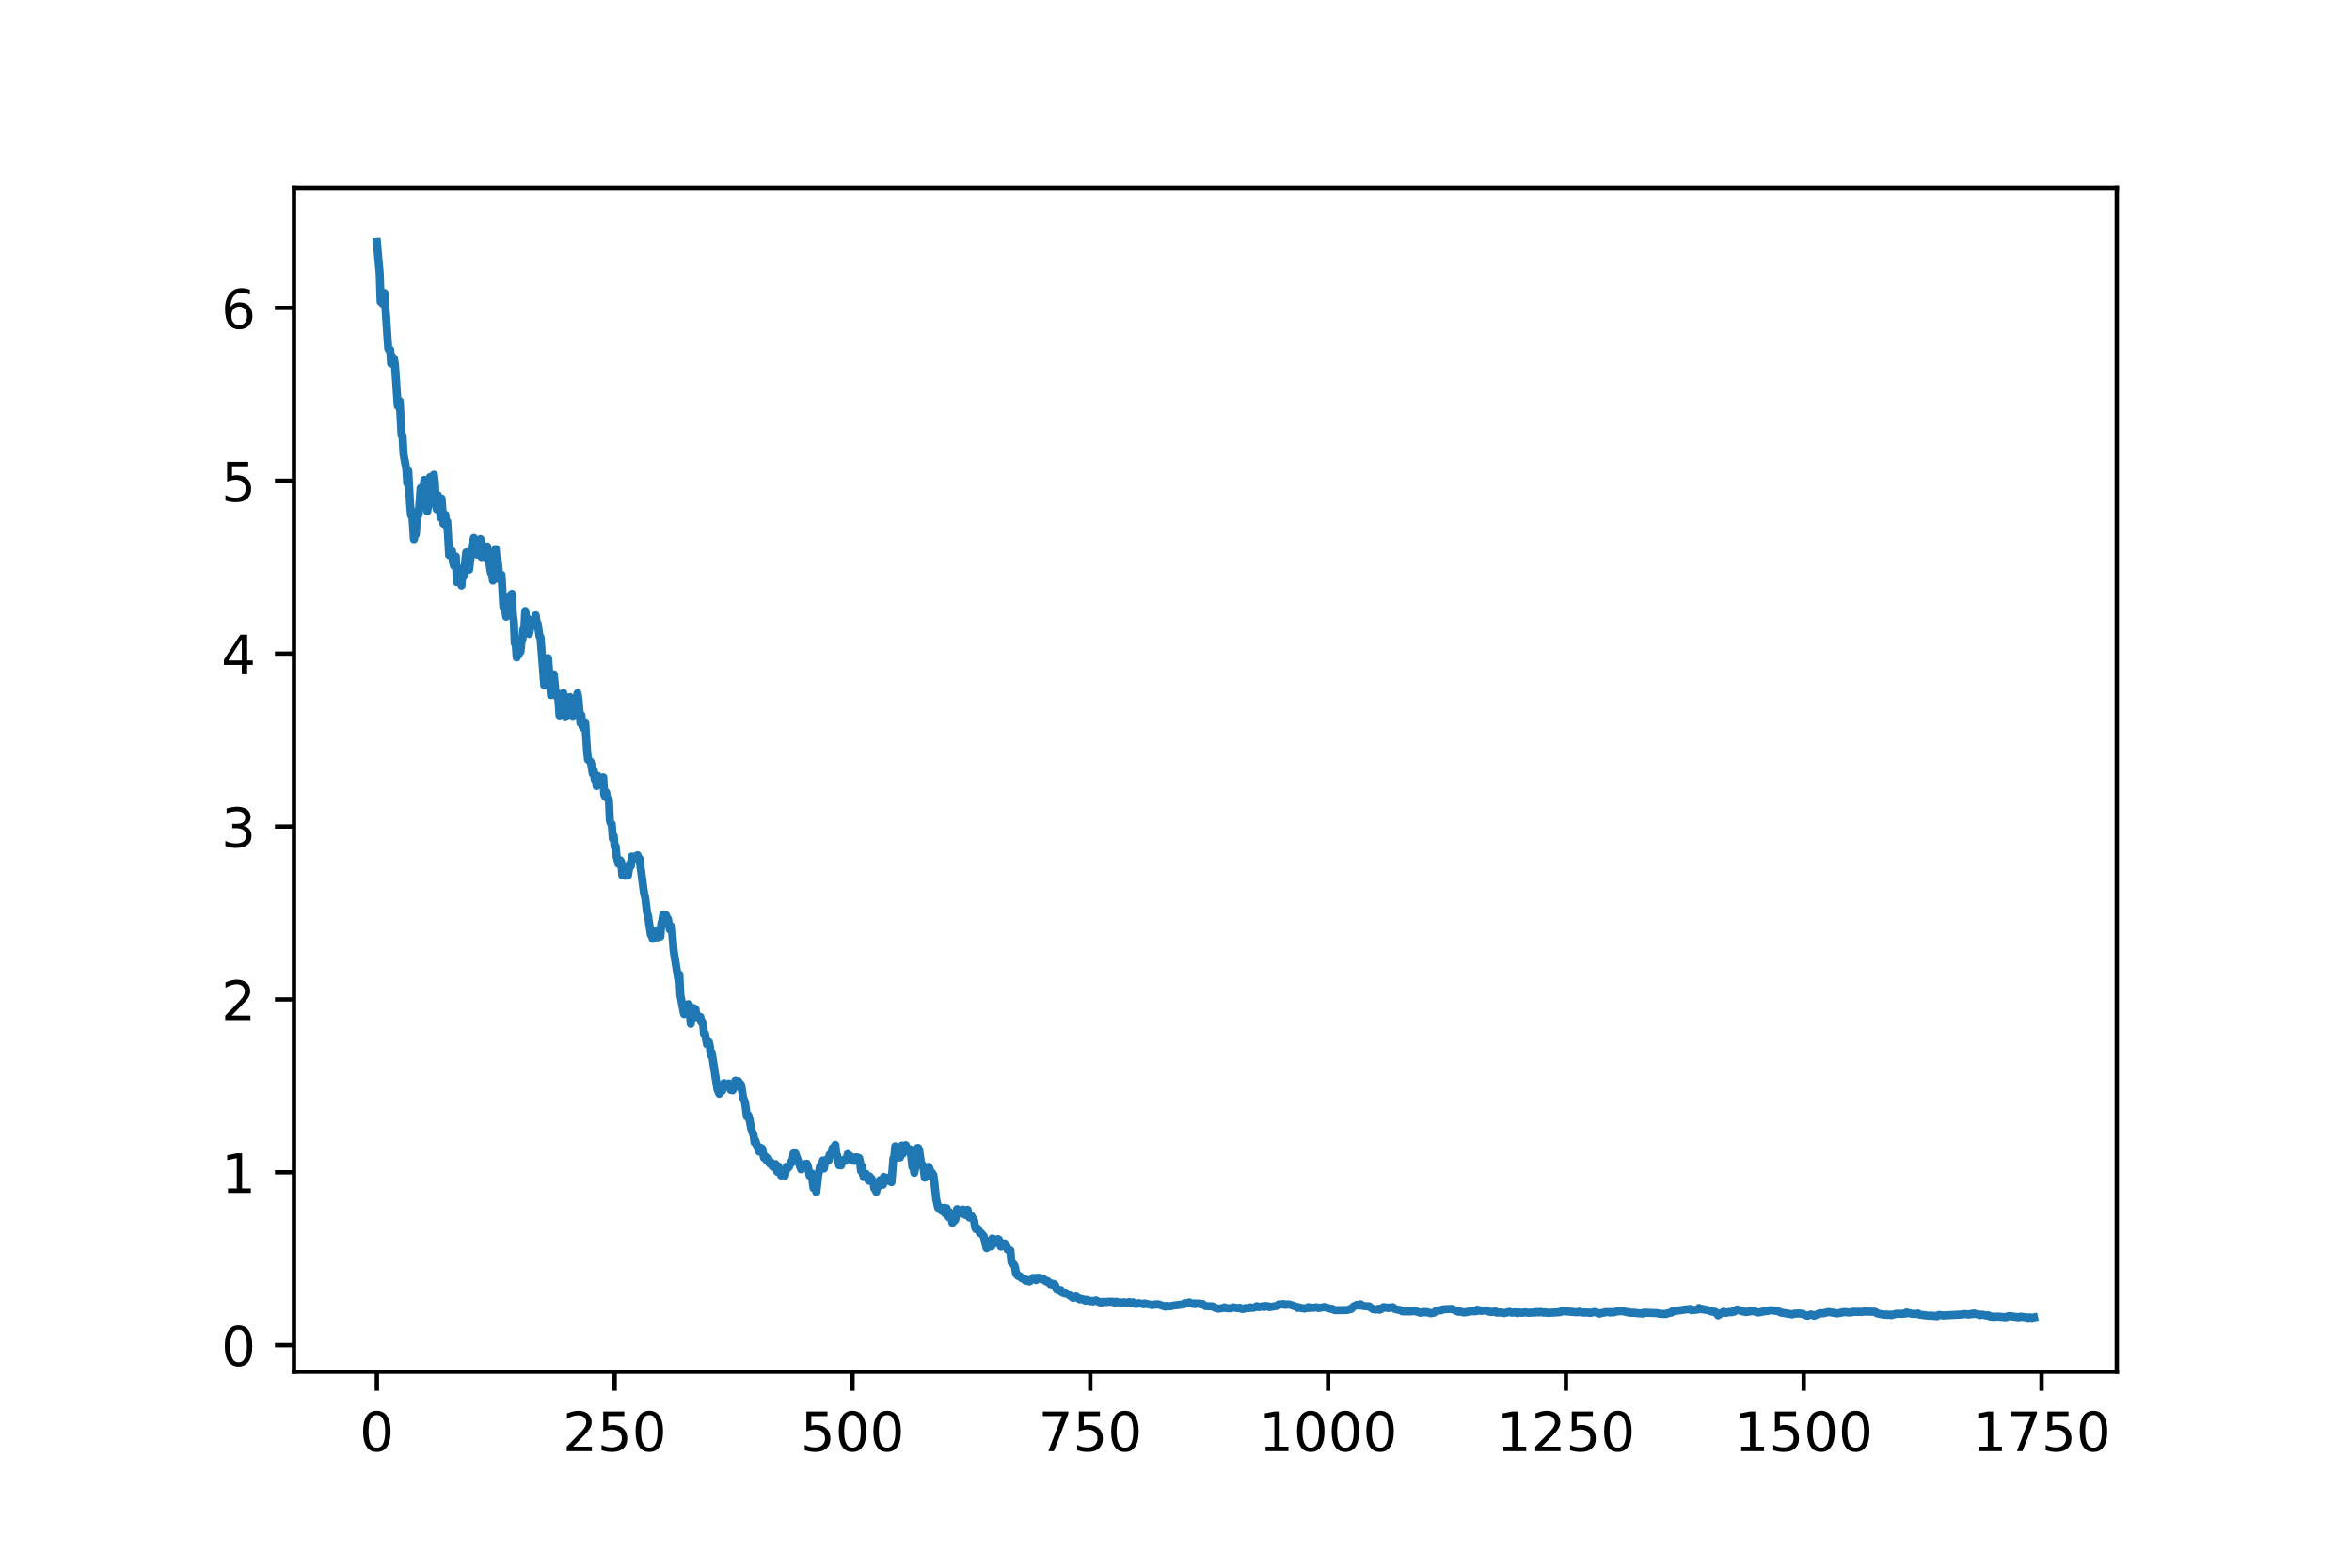 <?xml version="1.0" encoding="utf-8" standalone="no"?>
<!DOCTYPE svg PUBLIC "-//W3C//DTD SVG 1.1//EN"
  "http://www.w3.org/Graphics/SVG/1.1/DTD/svg11.dtd">
<!-- Created with matplotlib (https://matplotlib.org/) -->
<svg height="288pt" version="1.1" viewBox="0 0 432 288" width="432pt" xmlns="http://www.w3.org/2000/svg" xmlns:xlink="http://www.w3.org/1999/xlink">
 <defs>
  <style type="text/css">
*{stroke-linecap:butt;stroke-linejoin:round;}
  </style>
 </defs>
 <g id="figure_1">
  <g id="patch_1">
   <path d="M 0 288 
L 432 288 
L 432 0 
L 0 0 
z
" style="fill:#ffffff;"/>
  </g>
  <g id="axes_1">
   <g id="patch_2">
    <path d="M 54 252 
L 388.8 252 
L 388.8 34.56 
L 54 34.56 
z
" style="fill:#ffffff;"/>
   </g>
   <g id="matplotlib.axis_1">
    <g id="xtick_1">
     <g id="line2d_1">
      <defs>
       <path d="M 0 0 
L 0 3.5 
" id="m362f96e700" style="stroke:#000000;stroke-width:0.8;"/>
      </defs>
      <g>
       <use style="stroke:#000000;stroke-width:0.8;" x="69.218" xlink:href="#m362f96e700" y="252"/>
      </g>
     </g>
     <g id="text_1">
      <!-- 0 -->
      <defs>
       <path d="M 31.781 66.406 
Q 24.172 66.406 20.328 58.906 
Q 16.5 51.422 16.5 36.375 
Q 16.5 21.391 20.328 13.891 
Q 24.172 6.391 31.781 6.391 
Q 39.453 6.391 43.281 13.891 
Q 47.125 21.391 47.125 36.375 
Q 47.125 51.422 43.281 58.906 
Q 39.453 66.406 31.781 66.406 
z
M 31.781 74.219 
Q 44.047 74.219 50.516 64.516 
Q 56.984 54.828 56.984 36.375 
Q 56.984 17.969 50.516 8.266 
Q 44.047 -1.422 31.781 -1.422 
Q 19.531 -1.422 13.062 8.266 
Q 6.594 17.969 6.594 36.375 
Q 6.594 54.828 13.062 64.516 
Q 19.531 74.219 31.781 74.219 
z
" id="DejaVuSans-48"/>
      </defs>
      <g transform="translate(66.037 266.598)scale(0.1 -0.1)">
       <use xlink:href="#DejaVuSans-48"/>
      </g>
     </g>
    </g>
    <g id="xtick_2">
     <g id="line2d_2">
      <g>
       <use style="stroke:#000000;stroke-width:0.8;" x="112.898" xlink:href="#m362f96e700" y="252"/>
      </g>
     </g>
     <g id="text_2">
      <!-- 250 -->
      <defs>
       <path d="M 19.188 8.297 
L 53.609 8.297 
L 53.609 0 
L 7.328 0 
L 7.328 8.297 
Q 12.938 14.109 22.625 23.891 
Q 32.328 33.688 34.812 36.531 
Q 39.547 41.844 41.422 45.531 
Q 43.312 49.219 43.312 52.781 
Q 43.312 58.594 39.234 62.25 
Q 35.156 65.922 28.609 65.922 
Q 23.969 65.922 18.812 64.312 
Q 13.672 62.703 7.812 59.422 
L 7.812 69.391 
Q 13.766 71.781 18.938 73 
Q 24.125 74.219 28.422 74.219 
Q 39.75 74.219 46.484 68.547 
Q 53.219 62.891 53.219 53.422 
Q 53.219 48.922 51.531 44.891 
Q 49.859 40.875 45.406 35.406 
Q 44.188 33.984 37.641 27.219 
Q 31.109 20.453 19.188 8.297 
z
" id="DejaVuSans-50"/>
       <path d="M 10.797 72.906 
L 49.516 72.906 
L 49.516 64.594 
L 19.828 64.594 
L 19.828 46.734 
Q 21.969 47.469 24.109 47.828 
Q 26.266 48.188 28.422 48.188 
Q 40.625 48.188 47.75 41.5 
Q 54.891 34.812 54.891 23.391 
Q 54.891 11.625 47.562 5.094 
Q 40.234 -1.422 26.906 -1.422 
Q 22.312 -1.422 17.547 -0.641 
Q 12.797 0.141 7.719 1.703 
L 7.719 11.625 
Q 12.109 9.234 16.797 8.062 
Q 21.484 6.891 26.703 6.891 
Q 35.156 6.891 40.078 11.328 
Q 45.016 15.766 45.016 23.391 
Q 45.016 31 40.078 35.438 
Q 35.156 39.891 26.703 39.891 
Q 22.75 39.891 18.812 39.016 
Q 14.891 38.141 10.797 36.281 
z
" id="DejaVuSans-53"/>
      </defs>
      <g transform="translate(103.355 266.598)scale(0.1 -0.1)">
       <use xlink:href="#DejaVuSans-50"/>
       <use x="63.623" xlink:href="#DejaVuSans-53"/>
       <use x="127.246" xlink:href="#DejaVuSans-48"/>
      </g>
     </g>
    </g>
    <g id="xtick_3">
     <g id="line2d_3">
      <g>
       <use style="stroke:#000000;stroke-width:0.8;" x="156.579" xlink:href="#m362f96e700" y="252"/>
      </g>
     </g>
     <g id="text_3">
      <!-- 500 -->
      <g transform="translate(147.035 266.598)scale(0.1 -0.1)">
       <use xlink:href="#DejaVuSans-53"/>
       <use x="63.623" xlink:href="#DejaVuSans-48"/>
       <use x="127.246" xlink:href="#DejaVuSans-48"/>
      </g>
     </g>
    </g>
    <g id="xtick_4">
     <g id="line2d_4">
      <g>
       <use style="stroke:#000000;stroke-width:0.8;" x="200.259" xlink:href="#m362f96e700" y="252"/>
      </g>
     </g>
     <g id="text_4">
      <!-- 750 -->
      <defs>
       <path d="M 8.203 72.906 
L 55.078 72.906 
L 55.078 68.703 
L 28.609 0 
L 18.312 0 
L 43.219 64.594 
L 8.203 64.594 
z
" id="DejaVuSans-55"/>
      </defs>
      <g transform="translate(190.715 266.598)scale(0.1 -0.1)">
       <use xlink:href="#DejaVuSans-55"/>
       <use x="63.623" xlink:href="#DejaVuSans-53"/>
       <use x="127.246" xlink:href="#DejaVuSans-48"/>
      </g>
     </g>
    </g>
    <g id="xtick_5">
     <g id="line2d_5">
      <g>
       <use style="stroke:#000000;stroke-width:0.8;" x="243.939" xlink:href="#m362f96e700" y="252"/>
      </g>
     </g>
     <g id="text_5">
      <!-- 1000 -->
      <defs>
       <path d="M 12.406 8.297 
L 28.516 8.297 
L 28.516 63.922 
L 10.984 60.406 
L 10.984 69.391 
L 28.422 72.906 
L 38.281 72.906 
L 38.281 8.297 
L 54.391 8.297 
L 54.391 0 
L 12.406 0 
z
" id="DejaVuSans-49"/>
      </defs>
      <g transform="translate(231.214 266.598)scale(0.1 -0.1)">
       <use xlink:href="#DejaVuSans-49"/>
       <use x="63.623" xlink:href="#DejaVuSans-48"/>
       <use x="127.246" xlink:href="#DejaVuSans-48"/>
       <use x="190.869" xlink:href="#DejaVuSans-48"/>
      </g>
     </g>
    </g>
    <g id="xtick_6">
     <g id="line2d_6">
      <g>
       <use style="stroke:#000000;stroke-width:0.8;" x="287.619" xlink:href="#m362f96e700" y="252"/>
      </g>
     </g>
     <g id="text_6">
      <!-- 1250 -->
      <g transform="translate(274.894 266.598)scale(0.1 -0.1)">
       <use xlink:href="#DejaVuSans-49"/>
       <use x="63.623" xlink:href="#DejaVuSans-50"/>
       <use x="127.246" xlink:href="#DejaVuSans-53"/>
       <use x="190.869" xlink:href="#DejaVuSans-48"/>
      </g>
     </g>
    </g>
    <g id="xtick_7">
     <g id="line2d_7">
      <g>
       <use style="stroke:#000000;stroke-width:0.8;" x="331.299" xlink:href="#m362f96e700" y="252"/>
      </g>
     </g>
     <g id="text_7">
      <!-- 1500 -->
      <g transform="translate(318.574 266.598)scale(0.1 -0.1)">
       <use xlink:href="#DejaVuSans-49"/>
       <use x="63.623" xlink:href="#DejaVuSans-53"/>
       <use x="127.246" xlink:href="#DejaVuSans-48"/>
       <use x="190.869" xlink:href="#DejaVuSans-48"/>
      </g>
     </g>
    </g>
    <g id="xtick_8">
     <g id="line2d_8">
      <g>
       <use style="stroke:#000000;stroke-width:0.8;" x="374.98" xlink:href="#m362f96e700" y="252"/>
      </g>
     </g>
     <g id="text_8">
      <!-- 1750 -->
      <g transform="translate(362.255 266.598)scale(0.1 -0.1)">
       <use xlink:href="#DejaVuSans-49"/>
       <use x="63.623" xlink:href="#DejaVuSans-55"/>
       <use x="127.246" xlink:href="#DejaVuSans-53"/>
       <use x="190.869" xlink:href="#DejaVuSans-48"/>
      </g>
     </g>
    </g>
   </g>
   <g id="matplotlib.axis_2">
    <g id="ytick_1">
     <g id="line2d_9">
      <defs>
       <path d="M 0 0 
L -3.5 0 
" id="m875b2fb977" style="stroke:#000000;stroke-width:0.8;"/>
      </defs>
      <g>
       <use style="stroke:#000000;stroke-width:0.8;" x="54" xlink:href="#m875b2fb977" y="247.117"/>
      </g>
     </g>
     <g id="text_9">
      <!-- 0 -->
      <g transform="translate(40.638 250.916)scale(0.1 -0.1)">
       <use xlink:href="#DejaVuSans-48"/>
      </g>
     </g>
    </g>
    <g id="ytick_2">
     <g id="line2d_10">
      <g>
       <use style="stroke:#000000;stroke-width:0.8;" x="54" xlink:href="#m875b2fb977" y="215.358"/>
      </g>
     </g>
     <g id="text_10">
      <!-- 1 -->
      <g transform="translate(40.638 219.157)scale(0.1 -0.1)">
       <use xlink:href="#DejaVuSans-49"/>
      </g>
     </g>
    </g>
    <g id="ytick_3">
     <g id="line2d_11">
      <g>
       <use style="stroke:#000000;stroke-width:0.8;" x="54" xlink:href="#m875b2fb977" y="183.598"/>
      </g>
     </g>
     <g id="text_11">
      <!-- 2 -->
      <g transform="translate(40.638 187.398)scale(0.1 -0.1)">
       <use xlink:href="#DejaVuSans-50"/>
      </g>
     </g>
    </g>
    <g id="ytick_4">
     <g id="line2d_12">
      <g>
       <use style="stroke:#000000;stroke-width:0.8;" x="54" xlink:href="#m875b2fb977" y="151.839"/>
      </g>
     </g>
     <g id="text_12">
      <!-- 3 -->
      <defs>
       <path d="M 40.578 39.312 
Q 47.656 37.797 51.625 33 
Q 55.609 28.219 55.609 21.188 
Q 55.609 10.406 48.188 4.484 
Q 40.766 -1.422 27.094 -1.422 
Q 22.516 -1.422 17.656 -0.516 
Q 12.797 0.391 7.625 2.203 
L 7.625 11.719 
Q 11.719 9.328 16.594 8.109 
Q 21.484 6.891 26.812 6.891 
Q 36.078 6.891 40.938 10.547 
Q 45.797 14.203 45.797 21.188 
Q 45.797 27.641 41.281 31.266 
Q 36.766 34.906 28.719 34.906 
L 20.219 34.906 
L 20.219 43.016 
L 29.109 43.016 
Q 36.375 43.016 40.234 45.922 
Q 44.094 48.828 44.094 54.297 
Q 44.094 59.906 40.109 62.906 
Q 36.141 65.922 28.719 65.922 
Q 24.656 65.922 20.016 65.031 
Q 15.375 64.156 9.812 62.312 
L 9.812 71.094 
Q 15.438 72.656 20.344 73.438 
Q 25.25 74.219 29.594 74.219 
Q 40.828 74.219 47.359 69.109 
Q 53.906 64.016 53.906 55.328 
Q 53.906 49.266 50.438 45.094 
Q 46.969 40.922 40.578 39.312 
z
" id="DejaVuSans-51"/>
      </defs>
      <g transform="translate(40.638 155.638)scale(0.1 -0.1)">
       <use xlink:href="#DejaVuSans-51"/>
      </g>
     </g>
    </g>
    <g id="ytick_5">
     <g id="line2d_13">
      <g>
       <use style="stroke:#000000;stroke-width:0.8;" x="54" xlink:href="#m875b2fb977" y="120.08"/>
      </g>
     </g>
     <g id="text_13">
      <!-- 4 -->
      <defs>
       <path d="M 37.797 64.312 
L 12.891 25.391 
L 37.797 25.391 
z
M 35.203 72.906 
L 47.609 72.906 
L 47.609 25.391 
L 58.016 25.391 
L 58.016 17.188 
L 47.609 17.188 
L 47.609 0 
L 37.797 0 
L 37.797 17.188 
L 4.891 17.188 
L 4.891 26.703 
z
" id="DejaVuSans-52"/>
      </defs>
      <g transform="translate(40.638 123.879)scale(0.1 -0.1)">
       <use xlink:href="#DejaVuSans-52"/>
      </g>
     </g>
    </g>
    <g id="ytick_6">
     <g id="line2d_14">
      <g>
       <use style="stroke:#000000;stroke-width:0.8;" x="54" xlink:href="#m875b2fb977" y="88.321"/>
      </g>
     </g>
     <g id="text_14">
      <!-- 5 -->
      <g transform="translate(40.638 92.12)scale(0.1 -0.1)">
       <use xlink:href="#DejaVuSans-53"/>
      </g>
     </g>
    </g>
    <g id="ytick_7">
     <g id="line2d_15">
      <g>
       <use style="stroke:#000000;stroke-width:0.8;" x="54" xlink:href="#m875b2fb977" y="56.561"/>
      </g>
     </g>
     <g id="text_15">
      <!-- 6 -->
      <defs>
       <path d="M 33.016 40.375 
Q 26.375 40.375 22.484 35.828 
Q 18.609 31.297 18.609 23.391 
Q 18.609 15.531 22.484 10.953 
Q 26.375 6.391 33.016 6.391 
Q 39.656 6.391 43.531 10.953 
Q 47.406 15.531 47.406 23.391 
Q 47.406 31.297 43.531 35.828 
Q 39.656 40.375 33.016 40.375 
z
M 52.594 71.297 
L 52.594 62.312 
Q 48.875 64.062 45.094 64.984 
Q 41.312 65.922 37.594 65.922 
Q 27.828 65.922 22.672 59.328 
Q 17.531 52.734 16.797 39.406 
Q 19.672 43.656 24.016 45.922 
Q 28.375 48.188 33.594 48.188 
Q 44.578 48.188 50.953 41.516 
Q 57.328 34.859 57.328 23.391 
Q 57.328 12.156 50.688 5.359 
Q 44.047 -1.422 33.016 -1.422 
Q 20.359 -1.422 13.672 8.266 
Q 6.984 17.969 6.984 36.375 
Q 6.984 53.656 15.188 63.938 
Q 23.391 74.219 37.203 74.219 
Q 40.922 74.219 44.703 73.484 
Q 48.484 72.75 52.594 71.297 
z
" id="DejaVuSans-54"/>
      </defs>
      <g transform="translate(40.638 60.361)scale(0.1 -0.1)">
       <use xlink:href="#DejaVuSans-54"/>
      </g>
     </g>
    </g>
   </g>
   <g id="line2d_16">
    <path clip-path="url(#pc918008e72)" d="M 69.218 44.444 
L 69.742 50.255 
L 69.917 55.431 
L 70.092 55.451 
L 70.267 55.766 
L 70.441 55.251 
L 70.616 53.829 
L 71.315 64.033 
L 71.49 64.347 
L 71.664 64.27 
L 71.839 66.754 
L 72.014 65.45 
L 72.188 65.916 
L 72.363 65.901 
L 72.538 66.929 
L 73.062 74.573 
L 73.237 74.522 
L 73.411 73.687 
L 73.761 79.951 
L 73.936 80.016 
L 74.11 83.378 
L 74.635 86.179 
L 74.809 88.814 
L 74.984 86.494 
L 75.333 92.765 
L 75.508 94.677 
L 75.683 93.944 
L 76.032 99.071 
L 76.207 98.268 
L 76.382 98.18 
L 76.556 95.219 
L 76.731 94.929 
L 76.906 94.419 
L 77.255 89.68 
L 77.605 93.024 
L 77.78 89.377 
L 77.954 88.158 
L 78.129 88.451 
L 78.304 90.033 
L 78.478 93.928 
L 78.653 92.688 
L 78.828 88.23 
L 79.003 87.633 
L 79.177 88.716 
L 79.527 87.538 
L 79.701 87.203 
L 79.876 88.707 
L 80.051 92.807 
L 80.226 93.563 
L 80.4 90.95 
L 80.575 92.58 
L 80.75 92.941 
L 80.924 95.077 
L 81.099 91.581 
L 81.449 96.212 
L 81.623 95.733 
L 81.798 94.557 
L 81.973 96.62 
L 82.148 95.803 
L 82.497 101.988 
L 82.672 101.08 
L 82.846 101.573 
L 83.021 101.218 
L 83.196 103.221 
L 83.371 103.923 
L 83.545 102.522 
L 83.72 102.227 
L 83.895 106.932 
L 84.069 105.046 
L 84.244 106.764 
L 84.419 104.531 
L 84.768 107.575 
L 84.943 104.834 
L 85.118 105.916 
L 85.642 101.473 
L 85.817 102.303 
L 85.991 102.47 
L 86.166 104.669 
L 86.69 100.183 
L 87.04 98.83 
L 87.214 101.261 
L 87.389 100.134 
L 87.564 101.869 
L 87.913 99.384 
L 88.088 101.017 
L 88.263 99.047 
L 88.437 102.337 
L 88.612 102.073 
L 88.787 100.76 
L 88.962 100.367 
L 89.136 102.389 
L 89.311 101.808 
L 89.486 100.404 
L 89.661 101.577 
L 90.01 104.361 
L 90.185 105.243 
L 90.359 105.176 
L 90.534 106.658 
L 90.709 102.054 
L 90.884 102.143 
L 91.058 100.873 
L 91.233 103.118 
L 91.408 102.897 
L 91.757 106.44 
L 91.932 106.197 
L 92.107 105.6 
L 92.456 111.493 
L 92.631 110.934 
L 92.98 113.296 
L 93.155 112.196 
L 93.33 109.665 
L 93.504 112.702 
L 93.854 109.229 
L 94.029 109.082 
L 94.203 112.893 
L 94.378 114.069 
L 94.553 118.181 
L 94.727 118.311 
L 94.902 120.788 
L 95.077 119.227 
L 95.252 120.294 
L 95.426 119.453 
L 95.601 119.74 
L 95.776 117.924 
L 95.95 117.452 
L 96.125 115.635 
L 96.3 115.454 
L 96.475 112.243 
L 96.824 115.654 
L 96.999 113.682 
L 97.174 116.46 
L 97.698 114.032 
L 97.872 114.683 
L 98.047 114.278 
L 98.222 114.588 
L 98.397 113.042 
L 98.571 114.603 
L 98.746 114.516 
L 99.095 116.886 
L 99.27 117.061 
L 99.969 125.903 
L 100.318 121.428 
L 100.493 123.005 
L 100.668 120.911 
L 101.192 127.699 
L 101.716 123.886 
L 102.066 127.395 
L 102.24 127.962 
L 102.415 127.446 
L 102.59 128.841 
L 102.765 131.432 
L 102.939 128.472 
L 103.114 127.615 
L 103.289 127.748 
L 103.463 127.311 
L 103.638 128.466 
L 103.813 131.592 
L 103.988 131.264 
L 104.162 131.451 
L 104.337 130.84 
L 104.512 128.504 
L 104.687 128.078 
L 104.861 130.392 
L 105.036 130.577 
L 105.211 131.508 
L 105.56 129.002 
L 105.735 128.586 
L 105.91 128.667 
L 106.084 127.362 
L 106.259 128.525 
L 106.608 132.834 
L 106.783 131.387 
L 106.958 133.402 
L 107.133 133.727 
L 107.307 133.709 
L 107.482 132.702 
L 107.831 138.037 
L 108.006 139.573 
L 108.356 139.819 
L 108.53 140.045 
L 108.88 142.152 
L 109.055 141.479 
L 109.229 143.185 
L 109.404 142.946 
L 109.579 144.413 
L 109.753 142.52 
L 109.928 143.254 
L 110.103 142.765 
L 110.452 143.54 
L 110.802 142.811 
L 110.976 145.956 
L 111.151 146.33 
L 111.326 145.554 
L 111.501 146.574 
L 111.85 147.024 
L 112.025 150.789 
L 112.199 151.274 
L 112.374 151.416 
L 112.549 154.061 
L 112.724 153.567 
L 112.898 155.606 
L 113.073 155.473 
L 113.248 157.286 
L 113.597 158.692 
L 113.772 158.073 
L 113.947 158.057 
L 114.121 158.414 
L 114.296 160.797 
L 114.471 159.919 
L 114.646 159.622 
L 114.82 160.879 
L 115.17 159.926 
L 115.344 160.836 
L 115.694 158.671 
L 115.869 159.091 
L 116.043 157.352 
L 116.218 157.755 
L 116.393 157.37 
L 116.568 157.654 
L 116.742 157.58 
L 116.917 157.828 
L 117.092 157.112 
L 117.266 157.662 
L 117.441 157.696 
L 118.315 164.272 
L 118.489 164.787 
L 118.839 167.65 
L 119.014 168.189 
L 119.538 171.695 
L 119.712 171.933 
L 119.887 172.473 
L 120.062 171.709 
L 120.237 172.141 
L 120.411 171.174 
L 120.586 170.926 
L 120.761 172.216 
L 121.11 170.815 
L 121.285 172.048 
L 121.46 169.674 
L 121.634 169.118 
L 121.809 167.986 
L 121.984 168.854 
L 122.159 168.764 
L 122.333 168.144 
L 122.508 168.775 
L 122.683 168.788 
L 123.032 170.751 
L 123.207 170.133 
L 123.382 170.276 
L 123.731 174.631 
L 124.081 176.857 
L 124.605 180.058 
L 124.779 179.02 
L 124.954 182.708 
L 125.478 185.483 
L 125.653 186.294 
L 125.828 185.474 
L 126.177 186.133 
L 126.352 184.49 
L 126.527 184.501 
L 126.876 188.099 
L 127.225 185.746 
L 127.4 185.182 
L 127.575 185.604 
L 127.75 185.4 
L 127.924 186.827 
L 128.099 186.763 
L 128.274 186.958 
L 128.623 186.792 
L 128.798 187.742 
L 128.973 187.675 
L 129.147 188.26 
L 129.322 189.971 
L 129.497 189.902 
L 129.846 191.851 
L 130.021 191.331 
L 130.196 191.429 
L 130.37 192.159 
L 130.545 193.821 
L 130.72 193.352 
L 131.768 200.09 
L 132.118 200.936 
L 132.292 199.711 
L 132.642 200.393 
L 132.991 198.983 
L 133.166 199.083 
L 133.341 199.595 
L 133.515 199.622 
L 133.865 199.056 
L 134.04 199.385 
L 134.214 200.23 
L 134.389 199.37 
L 134.564 200.303 
L 134.913 199.269 
L 135.088 198.522 
L 135.263 199.421 
L 135.612 198.631 
L 135.787 199.711 
L 135.962 199.057 
L 136.136 199.353 
L 136.486 201.653 
L 136.835 202.484 
L 137.185 205.108 
L 137.359 204.796 
L 137.534 205.08 
L 138.058 207.644 
L 138.408 208.525 
L 138.582 209.848 
L 138.757 209.569 
L 139.107 210.788 
L 139.281 210.657 
L 139.456 211.54 
L 139.805 210.88 
L 139.98 211.012 
L 140.33 212.698 
L 140.504 212.431 
L 140.679 212.521 
L 140.854 213.231 
L 141.028 213.178 
L 141.203 212.962 
L 141.378 213.768 
L 141.553 213.484 
L 141.902 214.293 
L 142.251 214.235 
L 142.426 213.85 
L 142.776 215.262 
L 142.95 214.272 
L 143.125 215.208 
L 143.475 215.946 
L 143.649 215.45 
L 143.824 215.353 
L 143.999 215.445 
L 144.173 215.987 
L 144.348 214.709 
L 144.523 214.302 
L 144.698 214.596 
L 144.872 214.433 
L 145.396 213.3 
L 145.571 213.465 
L 145.746 211.879 
L 145.921 212.003 
L 146.095 211.883 
L 147.144 214.81 
L 147.318 214.263 
L 147.668 214.5 
L 147.843 213.839 
L 148.017 214.097 
L 148.192 213.784 
L 148.367 214.22 
L 148.716 215.999 
L 149.066 215.561 
L 149.415 218.261 
L 149.59 218.096 
L 149.764 218.238 
L 149.939 218.993 
L 150.289 215.9 
L 150.638 214.238 
L 150.813 214.49 
L 151.162 213.178 
L 151.337 214.666 
L 151.512 213.532 
L 151.686 213.429 
L 151.861 213.003 
L 152.036 213.217 
L 152.211 213.149 
L 152.385 212.105 
L 152.56 212.279 
L 152.735 211.871 
L 152.909 210.943 
L 153.084 210.932 
L 153.434 210.311 
L 153.608 211.981 
L 153.783 212.293 
L 154.132 214.073 
L 154.307 213.957 
L 154.482 214.097 
L 154.657 213.342 
L 154.831 213.299 
L 155.181 212.971 
L 155.356 213.232 
L 155.53 212.825 
L 155.705 212.001 
L 155.88 212.684 
L 156.054 212.276 
L 156.579 213.2 
L 156.753 212.777 
L 156.928 213.267 
L 157.103 212.597 
L 157.277 212.902 
L 157.452 212.595 
L 157.627 212.759 
L 157.802 212.733 
L 157.976 213.529 
L 158.151 215.091 
L 158.326 214.279 
L 158.501 215.778 
L 158.675 216.25 
L 158.85 216.134 
L 159.025 215.613 
L 159.549 216.901 
L 159.724 216.11 
L 159.898 216.739 
L 160.073 216.501 
L 160.422 217.289 
L 160.597 218.334 
L 160.772 218.47 
L 160.947 218.942 
L 161.121 217.53 
L 161.296 218.071 
L 161.645 216.801 
L 161.82 217.666 
L 161.995 217.468 
L 162.17 217.647 
L 162.344 216.216 
L 162.694 216.986 
L 163.043 216.353 
L 163.218 216.405 
L 163.393 216.619 
L 163.567 217.094 
L 163.742 217.181 
L 164.092 212.799 
L 164.266 212.488 
L 164.441 210.582 
L 164.616 211.969 
L 164.79 212.074 
L 164.965 212.637 
L 165.315 212.625 
L 165.489 212.059 
L 165.664 210.443 
L 165.839 211.933 
L 166.188 210.651 
L 166.363 210.37 
L 166.712 211.414 
L 167.062 211.439 
L 167.237 211.15 
L 167.586 214.382 
L 167.761 214.142 
L 167.935 215.46 
L 168.11 214.505 
L 168.46 210.925 
L 168.634 210.88 
L 168.809 211.229 
L 169.158 213.555 
L 169.508 214.163 
L 169.683 214.953 
L 169.857 216.349 
L 170.032 215.524 
L 170.207 216.181 
L 170.382 215.68 
L 170.556 214.361 
L 170.731 214.694 
L 170.906 215.521 
L 171.08 215.342 
L 171.43 215.842 
L 171.605 217.131 
L 171.954 220.292 
L 172.303 221.867 
L 172.478 221.852 
L 172.653 222.21 
L 172.828 221.869 
L 173.002 222.446 
L 173.352 221.889 
L 173.526 222.829 
L 173.701 222.982 
L 173.876 221.967 
L 174.051 223.524 
L 174.225 223.532 
L 174.4 222.671 
L 174.575 223.02 
L 174.924 224.652 
L 175.448 224.125 
L 175.798 222.123 
L 175.973 222.321 
L 176.147 222.331 
L 176.671 222.944 
L 176.846 222.22 
L 177.021 222.517 
L 177.196 222.283 
L 177.37 223.209 
L 177.545 222.348 
L 177.72 222.247 
L 178.069 223.671 
L 178.419 223.362 
L 178.943 224.315 
L 179.118 225.533 
L 179.292 225.826 
L 179.467 225.631 
L 179.642 225.776 
L 179.991 226.516 
L 180.166 226.499 
L 180.69 227.115 
L 181.214 229.296 
L 181.389 229.056 
L 181.564 228.493 
L 182.088 228.982 
L 182.263 227.52 
L 182.612 227.681 
L 182.787 228.367 
L 182.961 228.261 
L 183.311 227.633 
L 183.486 227.755 
L 183.66 228.179 
L 183.835 229.015 
L 184.534 228.437 
L 184.709 228.891 
L 184.883 228.987 
L 185.058 229.566 
L 185.408 229.722 
L 185.582 229.716 
L 185.757 231.847 
L 186.281 232.38 
L 186.456 232.915 
L 186.631 234.031 
L 186.805 234.046 
L 186.98 234.409 
L 187.329 234.458 
L 187.679 234.833 
L 188.203 234.983 
L 188.378 235.28 
L 188.552 235.289 
L 188.727 235.157 
L 189.077 235.423 
L 189.251 235.304 
L 189.601 234.955 
L 189.776 234.761 
L 189.95 234.973 
L 190.125 234.814 
L 190.3 235.17 
L 190.474 234.76 
L 190.649 234.728 
L 190.824 234.928 
L 190.999 234.773 
L 191.348 235.007 
L 191.523 234.864 
L 191.872 235.236 
L 192.047 235.228 
L 192.222 235.449 
L 192.396 235.342 
L 192.921 235.937 
L 193.095 235.77 
L 193.27 236.005 
L 193.445 235.864 
L 193.619 235.905 
L 193.794 236.092 
L 194.144 236.957 
L 194.318 236.927 
L 194.493 237.065 
L 194.842 237.007 
L 195.017 237.394 
L 195.541 237.615 
L 195.716 237.481 
L 196.764 238.171 
L 197.114 238.433 
L 197.638 238.169 
L 197.987 238.463 
L 198.162 238.491 
L 198.337 238.697 
L 198.686 238.657 
L 198.861 238.678 
L 199.21 238.871 
L 199.385 238.95 
L 199.56 238.783 
L 200.259 239.043 
L 200.608 238.988 
L 200.783 239.078 
L 201.307 238.898 
L 202.006 239.256 
L 202.181 239.184 
L 202.355 239.286 
L 202.53 239.173 
L 203.229 239.179 
L 203.753 239.129 
L 204.103 239.165 
L 204.277 239.113 
L 204.802 239.317 
L 204.976 239.139 
L 205.326 239.231 
L 206.199 239.321 
L 206.374 239.239 
L 206.898 239.312 
L 207.073 239.329 
L 207.422 239.19 
L 207.772 239.348 
L 208.121 239.255 
L 208.645 239.557 
L 209.17 239.405 
L 210.043 239.596 
L 210.218 239.452 
L 211.616 239.757 
L 211.965 239.689 
L 212.14 239.617 
L 212.315 239.671 
L 212.664 239.597 
L 213.887 239.986 
L 214.062 240.047 
L 214.236 239.908 
L 214.935 239.984 
L 215.459 239.851 
L 217.381 239.611 
L 217.556 239.422 
L 217.731 239.504 
L 218.43 239.268 
L 218.954 239.47 
L 219.303 239.563 
L 219.478 239.445 
L 219.653 239.546 
L 219.828 239.472 
L 220.177 239.506 
L 220.352 239.47 
L 220.526 239.602 
L 220.876 239.55 
L 221.4 239.937 
L 222.448 240 
L 222.623 239.97 
L 223.497 240.378 
L 223.846 240.403 
L 224.72 240.285 
L 224.894 240.171 
L 225.244 240.321 
L 225.943 240.346 
L 226.292 240.271 
L 226.467 240.168 
L 226.816 240.231 
L 227.515 240.331 
L 227.69 240.234 
L 228.039 240.444 
L 228.389 240.471 
L 228.738 240.298 
L 229.262 240.306 
L 229.437 240.307 
L 229.612 240.169 
L 230.136 240.272 
L 230.485 240.158 
L 230.835 239.955 
L 231.184 240.133 
L 231.883 239.982 
L 232.233 240.095 
L 232.407 239.927 
L 232.932 239.969 
L 233.106 240.125 
L 234.679 239.879 
L 234.854 239.634 
L 235.378 239.624 
L 235.727 239.558 
L 235.902 239.692 
L 236.077 239.619 
L 236.251 239.697 
L 236.601 239.62 
L 236.95 239.681 
L 238.173 240.078 
L 238.348 240.279 
L 238.697 240.191 
L 239.047 240.323 
L 239.396 240.327 
L 239.571 240.409 
L 239.92 240.317 
L 240.095 240.298 
L 240.27 240.136 
L 240.445 240.297 
L 240.619 240.17 
L 240.969 240.268 
L 241.842 240.158 
L 242.192 240.311 
L 243.24 240.108 
L 244.463 240.455 
L 244.638 240.426 
L 245.162 240.69 
L 247.433 240.664 
L 247.958 240.488 
L 248.132 240.493 
L 248.656 239.976 
L 249.006 239.848 
L 249.181 239.717 
L 249.705 239.859 
L 249.879 239.603 
L 250.404 239.928 
L 251.103 239.982 
L 251.452 239.974 
L 252.151 240.499 
L 252.675 240.581 
L 253.199 240.427 
L 253.374 240.611 
L 253.723 240.482 
L 254.073 240.136 
L 254.422 240.172 
L 254.772 240.266 
L 254.946 240.304 
L 255.121 240.186 
L 255.296 240.261 
L 255.82 240.132 
L 256.169 240.451 
L 256.694 240.591 
L 257.218 240.673 
L 257.567 240.902 
L 259.314 240.916 
L 259.664 240.782 
L 260.887 241.168 
L 261.586 241.025 
L 261.761 241.091 
L 261.935 241.022 
L 262.809 241.258 
L 263.333 241.167 
L 263.857 240.793 
L 264.731 240.71 
L 264.905 240.561 
L 265.43 240.519 
L 266.653 240.451 
L 267.876 240.979 
L 268.225 240.933 
L 268.575 241.034 
L 268.749 241.099 
L 269.099 241.079 
L 270.497 240.844 
L 270.671 240.801 
L 270.846 240.904 
L 271.021 240.815 
L 271.195 240.858 
L 271.37 240.591 
L 271.72 240.765 
L 271.894 240.715 
L 272.069 240.83 
L 272.418 240.768 
L 272.943 240.74 
L 273.642 240.999 
L 274.166 241.003 
L 274.69 240.928 
L 274.865 241.126 
L 275.738 241.121 
L 276.262 241.233 
L 277.311 240.991 
L 277.66 241.146 
L 278.184 241.11 
L 278.534 241.086 
L 278.708 241.232 
L 279.058 241.119 
L 279.582 241.173 
L 280.106 241.081 
L 280.805 241.174 
L 281.679 241.107 
L 282.028 241.129 
L 282.203 241.032 
L 282.727 241.099 
L 282.902 241.001 
L 283.601 241.147 
L 283.775 241.072 
L 284.299 241.196 
L 286.571 241.046 
L 286.92 240.821 
L 287.27 240.879 
L 289.541 241.068 
L 289.891 241.041 
L 290.065 240.964 
L 290.589 241.124 
L 291.812 241.129 
L 291.987 241.211 
L 292.861 241.025 
L 293.56 241.219 
L 293.734 241.323 
L 294.957 241.05 
L 295.482 241.038 
L 295.656 241.115 
L 295.831 241.038 
L 296.181 241.117 
L 297.054 240.914 
L 297.578 240.871 
L 298.102 240.866 
L 298.976 241.093 
L 299.151 241.029 
L 299.5 241.18 
L 300.199 241.153 
L 300.898 241.259 
L 301.772 241.296 
L 301.946 241.149 
L 304.392 241.236 
L 304.742 241.343 
L 305.965 241.397 
L 306.314 241.252 
L 307.013 241.124 
L 307.188 240.889 
L 309.285 240.616 
L 309.634 240.546 
L 309.983 240.526 
L 310.333 240.488 
L 310.508 240.471 
L 310.682 240.693 
L 311.905 240.565 
L 312.08 240.283 
L 312.604 240.548 
L 312.779 240.467 
L 313.303 240.645 
L 313.478 240.597 
L 314.351 240.925 
L 314.526 240.863 
L 314.876 241.064 
L 315.05 241.003 
L 315.4 241.274 
L 315.575 241.645 
L 316.099 241.265 
L 316.448 241.063 
L 316.623 240.962 
L 316.972 241.2 
L 317.671 241.007 
L 318.021 241.079 
L 318.37 240.876 
L 318.545 240.958 
L 319.069 240.561 
L 320.117 240.922 
L 320.292 240.901 
L 320.641 241.037 
L 322.039 240.823 
L 322.563 241.026 
L 322.913 241.112 
L 323.262 241.062 
L 324.485 240.804 
L 324.66 240.847 
L 325.009 240.722 
L 325.534 240.701 
L 325.883 240.772 
L 326.582 240.86 
L 327.106 241.126 
L 329.203 241.464 
L 329.552 241.33 
L 330.426 241.299 
L 331.125 241.361 
L 331.474 241.588 
L 331.998 241.717 
L 332.522 241.514 
L 332.697 241.486 
L 333.221 241.714 
L 334.27 241.242 
L 334.794 241.281 
L 335.842 241.028 
L 336.89 241.188 
L 337.415 241.289 
L 338.812 241.028 
L 339.511 241.107 
L 340.035 241.106 
L 340.385 240.971 
L 341.084 241.009 
L 341.608 240.988 
L 341.957 241.026 
L 342.307 240.937 
L 344.403 240.984 
L 344.753 241.265 
L 345.277 241.379 
L 346.151 241.521 
L 346.5 241.469 
L 346.675 241.555 
L 347.199 241.507 
L 347.374 241.601 
L 348.247 241.362 
L 348.597 241.349 
L 349.121 241.339 
L 349.47 241.38 
L 349.645 241.301 
L 349.995 241.32 
L 350.169 241.115 
L 351.218 241.368 
L 352.091 241.374 
L 352.266 241.299 
L 352.615 241.513 
L 354.363 241.722 
L 354.712 241.661 
L 355.236 241.767 
L 355.586 241.725 
L 355.76 241.807 
L 356.11 241.573 
L 356.809 241.627 
L 356.983 241.684 
L 357.333 241.636 
L 360.128 241.502 
L 360.827 241.398 
L 361.701 241.491 
L 362.05 241.361 
L 362.225 241.429 
L 362.574 241.292 
L 362.924 241.401 
L 363.448 241.488 
L 363.623 241.615 
L 363.972 241.504 
L 365.02 241.69 
L 365.195 241.623 
L 365.545 241.859 
L 365.719 241.827 
L 366.069 241.922 
L 366.942 241.863 
L 368.165 241.963 
L 368.515 241.981 
L 368.864 241.792 
L 369.214 241.783 
L 370.786 242.003 
L 371.136 241.875 
L 372.359 242.035 
L 372.533 242.115 
L 372.883 241.998 
L 373.232 242.103 
L 373.582 242.025 
L 373.582 242.025 
" style="fill:none;stroke:#1f77b4;stroke-linecap:square;stroke-width:1.5;"/>
   </g>
   <g id="patch_3">
    <path d="M 54 252 
L 54 34.56 
" style="fill:none;stroke:#000000;stroke-linecap:square;stroke-linejoin:miter;stroke-width:0.8;"/>
   </g>
   <g id="patch_4">
    <path d="M 388.8 252 
L 388.8 34.56 
" style="fill:none;stroke:#000000;stroke-linecap:square;stroke-linejoin:miter;stroke-width:0.8;"/>
   </g>
   <g id="patch_5">
    <path d="M 54 252 
L 388.8 252 
" style="fill:none;stroke:#000000;stroke-linecap:square;stroke-linejoin:miter;stroke-width:0.8;"/>
   </g>
   <g id="patch_6">
    <path d="M 54 34.56 
L 388.8 34.56 
" style="fill:none;stroke:#000000;stroke-linecap:square;stroke-linejoin:miter;stroke-width:0.8;"/>
   </g>
  </g>
 </g>
 <defs>
  <clipPath id="pc918008e72">
   <rect height="217.44" width="334.8" x="54" y="34.56"/>
  </clipPath>
 </defs>
</svg>
